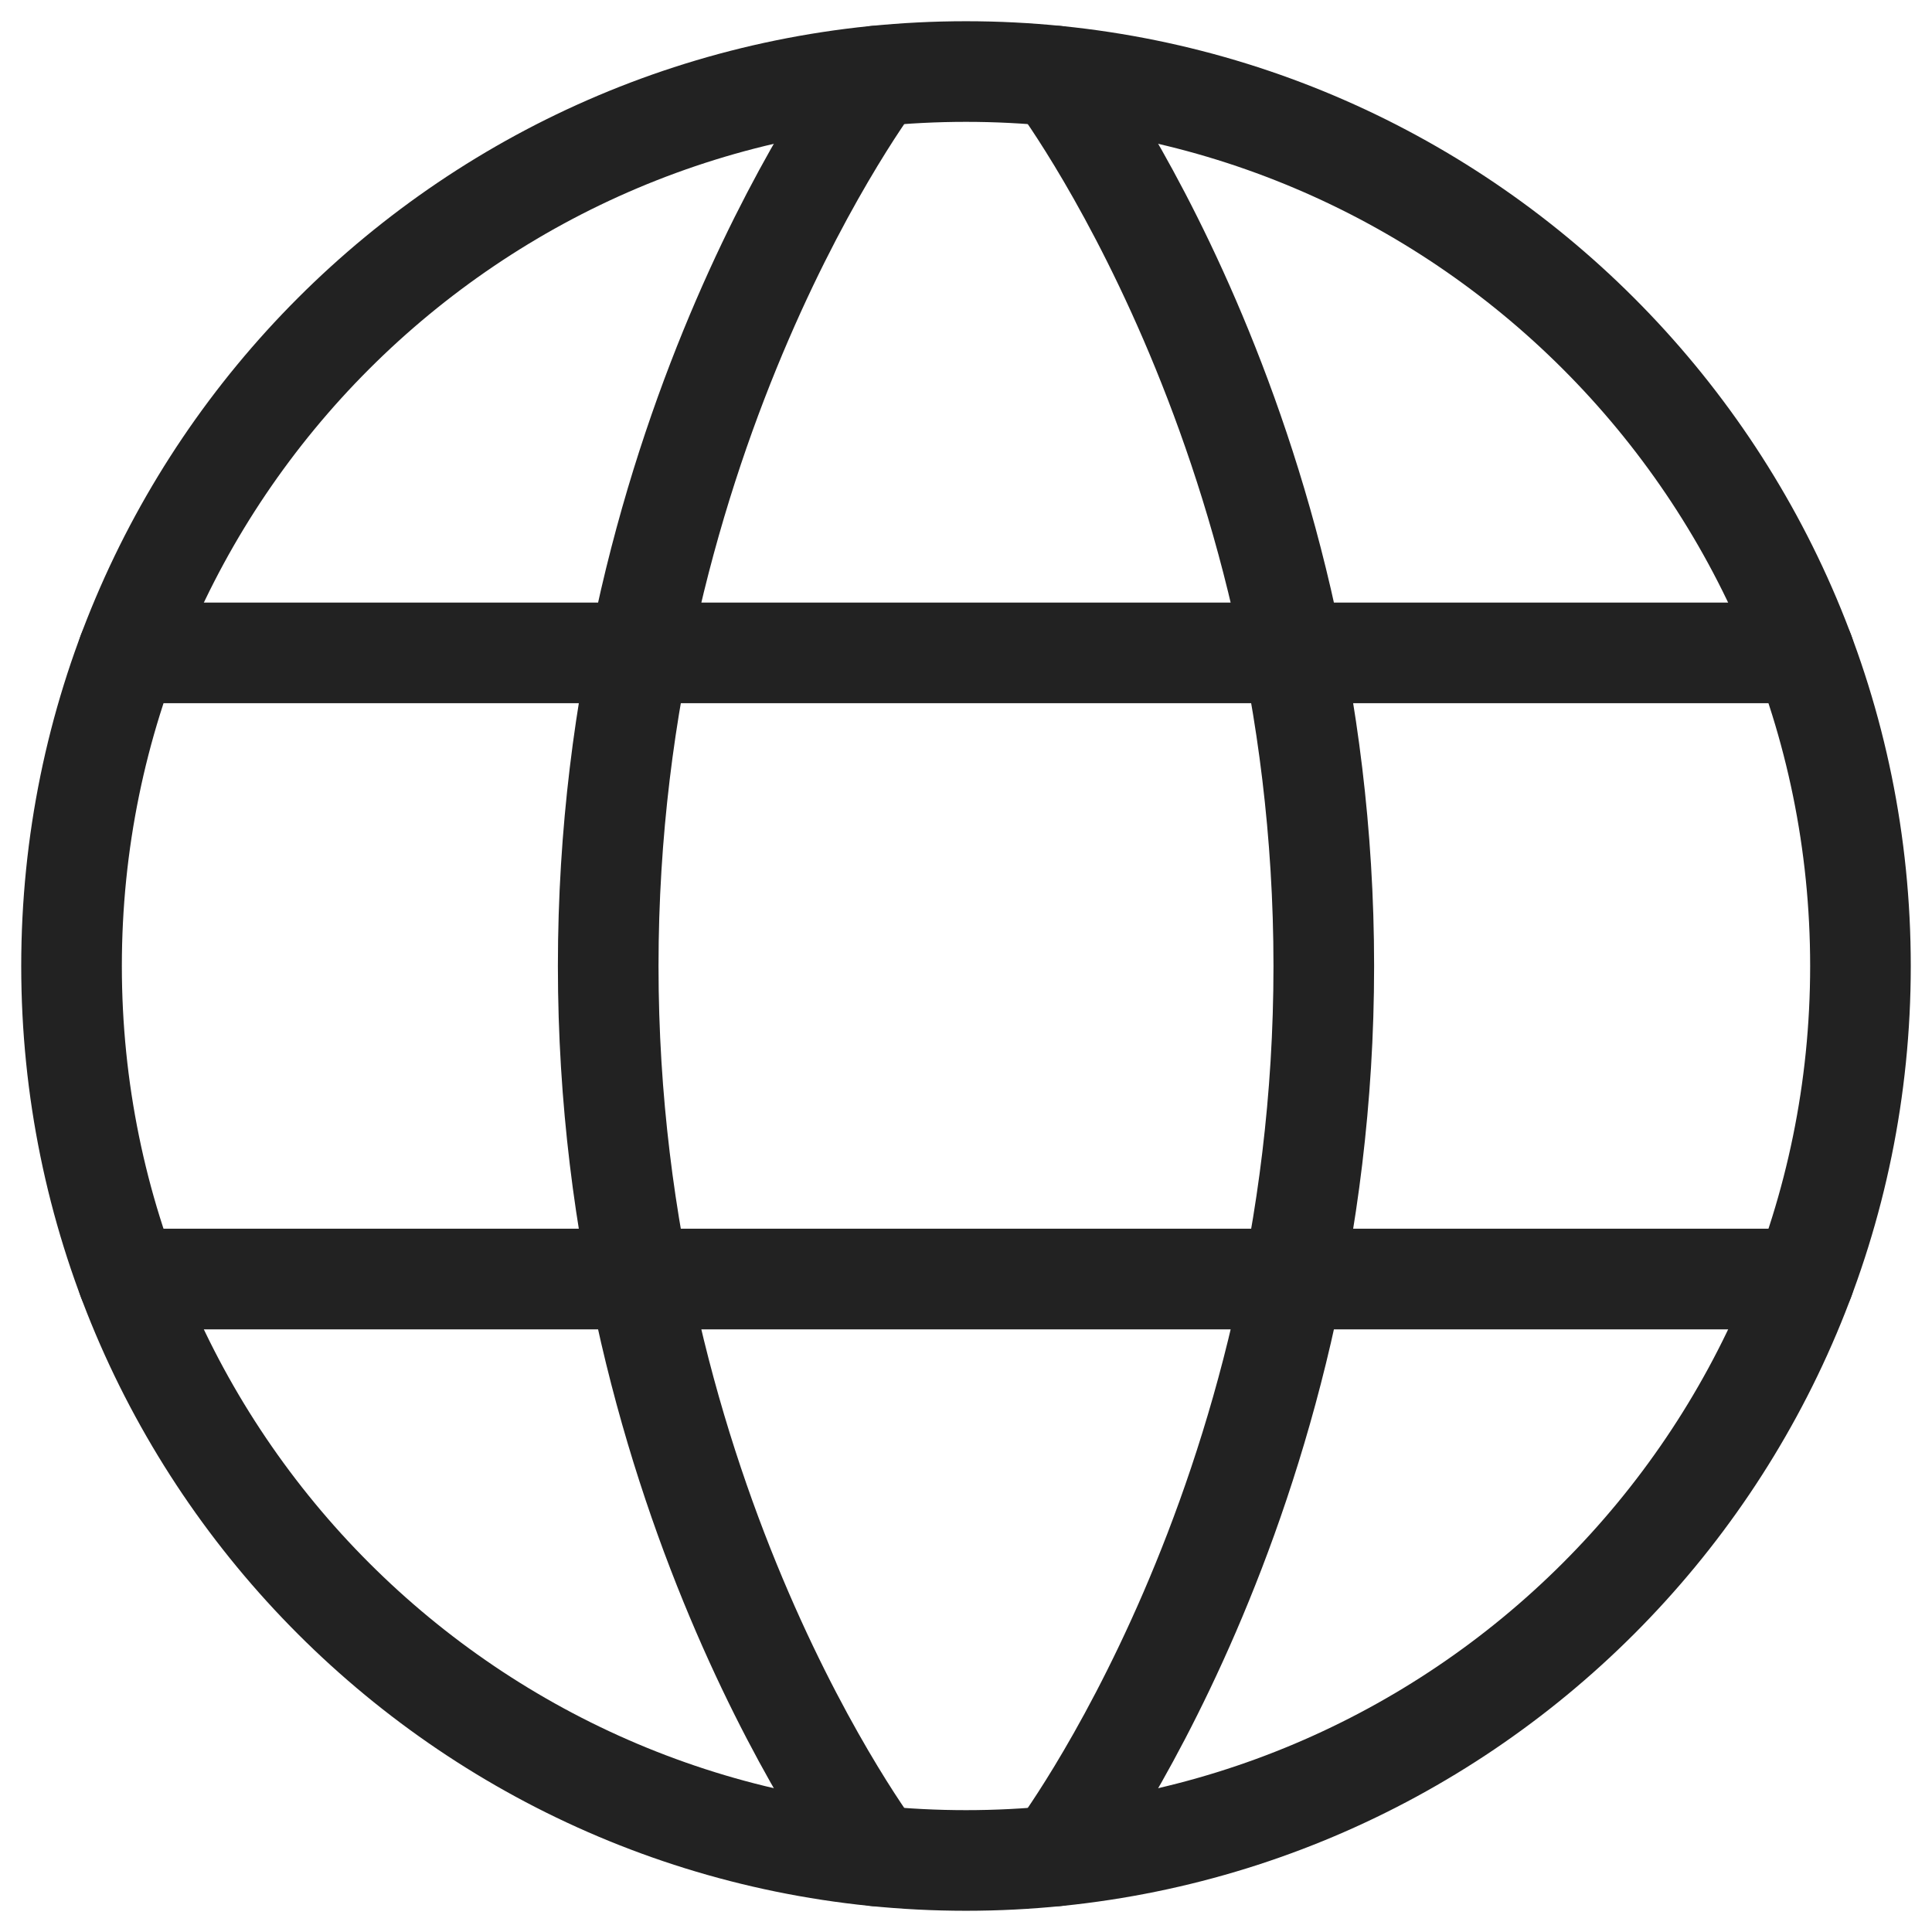 <svg width="36" height="36" viewBox="0 0 36 36" fill="none" xmlns="http://www.w3.org/2000/svg">
<path d="M1.333 18C1.333 27.205 8.795 34.667 18 34.667C27.205 34.667 34.667 27.205 34.667 18C34.667 8.795 27.205 1.333 18 1.333C8.795 1.333 1.333 8.795 1.333 18Z" stroke="#222222" stroke-width="1.875" stroke-linecap="round" stroke-linejoin="round"/>
<path d="M19.667 1.417C19.667 1.417 24.667 8 24.667 18C24.667 28 19.667 34.583 19.667 34.583M16.333 34.583C16.333 34.583 11.333 28 11.333 18C11.333 8 16.333 1.417 16.333 1.417M2.383 23.833H33.617M2.383 12.166H33.617" stroke="#222222" stroke-width="1.875" stroke-linecap="round" stroke-linejoin="round"/>
</svg>
